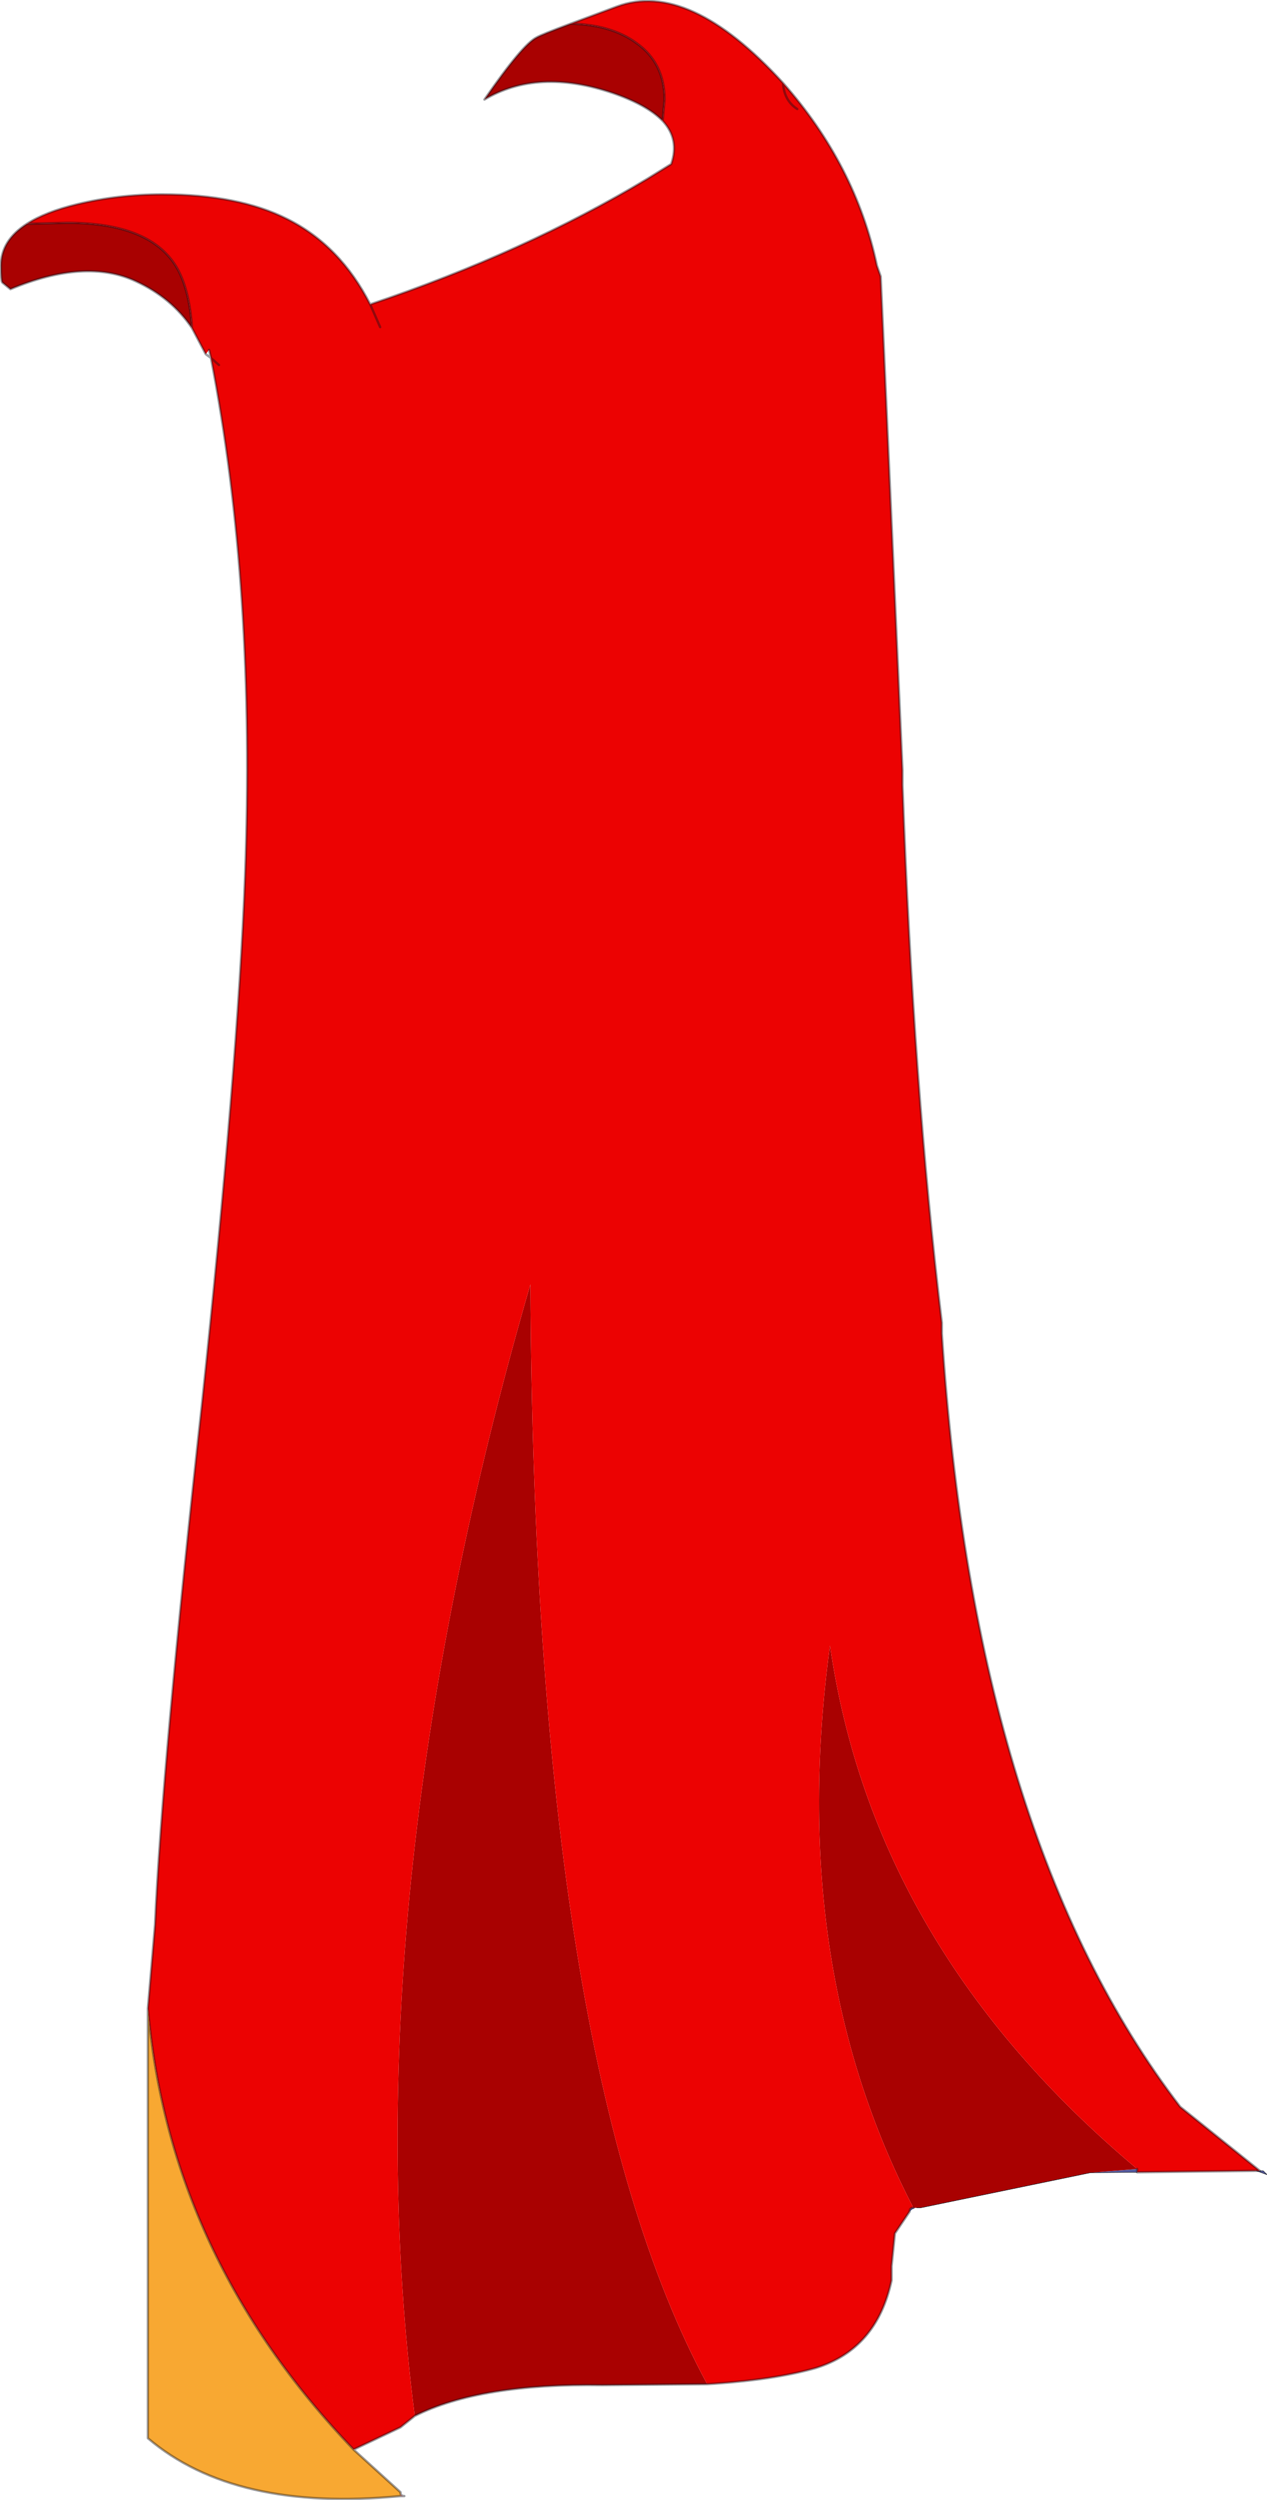 <?xml version="1.0" encoding="UTF-8" standalone="no"?>
<svg xmlns:xlink="http://www.w3.org/1999/xlink" height="263.65px" width="133.65px" xmlns="http://www.w3.org/2000/svg">
  <g transform="matrix(1.0, 0.0, 0.0, 1.0, -208.6, -68.65)">
    <path d="M341.5 297.6 L341.85 297.6 342.25 298.0 341.15 297.6 341.5 297.6 M328.55 297.75 L323.6 297.8 328.55 297.4 328.55 297.75 M305.3 301.5 Q304.95 301.5 304.55 301.9 304.55 301.5 304.95 301.5 L305.3 301.5" fill="#555ba0" fill-rule="evenodd" stroke="none"/>
    <path d="M250.85 331.55 Q250.85 331.9 251.25 331.9 L250.85 331.9 250.85 331.55" fill="#fe8181" fill-rule="evenodd" stroke="none"/>
    <path d="M323.6 297.8 L305.7 301.5 305.3 301.5 304.95 301.5 Q291.6 275.75 296.15 242.2 300.75 274.1 328.55 297.4 L323.6 297.8 M283.2 320.1 L272.15 320.2 Q259.25 320.0 252.35 323.45 245.5 269.85 264.55 204.1 264.95 286.4 283.2 320.1 M228.85 103.25 Q226.7 100.05 222.9 98.3 217.6 95.85 209.7 99.15 L208.85 98.45 Q208.7 98.3 208.7 96.65 208.7 94.0 211.45 92.25 L215.7 92.15 Q224.65 92.15 227.35 97.05 228.6 99.35 228.85 103.25 M278.5 81.4 Q276.85 79.7 273.2 78.45 265.35 75.8 259.7 79.15 263.7 73.35 265.2 72.6 265.7 72.3 268.8 71.15 273.1 71.25 275.75 73.2 278.7 75.3 278.7 79.15 L278.5 81.4" fill="#a90101" fill-rule="evenodd" stroke="none"/>
    <path d="M268.8 71.15 L273.65 69.35 Q281.25 66.5 291.2 77.4 298.85 86.05 301.1 96.65 L301.5 97.8 303.8 149.9 303.8 151.45 Q304.95 183.45 307.95 208.15 L307.95 209.3 Q311.4 262.55 333.1 290.85 L341.5 297.6 341.15 297.6 328.55 297.75 328.55 297.4 Q300.75 274.1 296.15 242.2 291.6 275.75 304.95 301.5 304.55 301.5 304.55 301.9 L303.0 304.2 302.65 307.65 302.65 309.15 Q301.1 316.4 294.65 318.4 290.45 319.6 284.0 320.05 L283.2 320.1 Q264.95 286.4 264.55 204.1 245.5 269.85 252.35 323.45 L250.85 324.65 245.9 327.0 Q226.45 306.7 224.2 280.45 L224.95 271.65 Q225.7 254.9 229.9 216.75 233.7 180.9 234.45 161.1 235.6 130.8 230.85 106.4 L231.7 107.15 230.85 106.4 230.65 105.55 230.3 106.0 228.85 103.25 Q228.6 99.35 227.35 97.05 224.65 92.15 215.7 92.15 L211.45 92.25 Q213.4 91.0 216.7 90.2 221.05 89.15 225.7 89.15 233.75 89.15 238.9 91.75 244.5 94.55 247.65 100.75 263.9 95.3 276.9 87.5 L279.4 85.95 Q280.3 83.35 278.5 81.4 L278.7 79.15 Q278.7 75.3 275.75 73.2 273.1 71.25 268.8 71.15 M292.7 80.15 Q291.3 79.25 291.2 77.4 291.3 79.25 292.7 80.15 M248.7 103.15 L247.65 100.75 248.7 103.15" fill="#ec0202" fill-rule="evenodd" stroke="none"/>
    <path d="M245.9 327.0 L250.85 331.5 250.85 331.55 250.85 331.9 Q233.35 333.6 224.2 325.8 L224.2 280.45 Q226.45 306.7 245.9 327.0" fill="#f8a832" fill-rule="evenodd" stroke="none"/>
    <path d="M341.5 297.6 L341.85 297.6 342.25 298.0 341.15 297.6 M328.55 297.75 L323.6 297.8 305.7 301.5 305.3 301.5" fill="none" stroke="#0f121c" stroke-linecap="round" stroke-linejoin="round" stroke-width="0.05"/>
    <path d="M268.8 71.15 L273.65 69.35 Q281.25 66.5 291.2 77.4 298.85 86.05 301.1 96.65 L301.5 97.8 303.8 149.9 303.8 151.45 Q304.95 183.45 307.95 208.15 L307.95 209.3 Q311.4 262.55 333.1 290.85 L341.5 297.6 341.15 297.6 328.55 297.75 328.55 297.4 M304.55 301.9 L303.0 304.2 302.65 307.65 302.65 309.15 Q301.1 316.4 294.65 318.4 290.45 319.6 284.0 320.05 L283.2 320.1 272.15 320.2 Q259.25 320.0 252.35 323.45 L250.85 324.65 245.9 327.0 250.85 331.5 250.85 331.55 Q250.85 331.9 251.25 331.9 L250.85 331.9 Q233.35 333.6 224.2 325.8 L224.2 280.45 224.95 271.65 Q225.7 254.9 229.9 216.75 233.7 180.9 234.45 161.1 235.6 130.8 230.85 106.4 L230.3 106.0 228.85 103.25 Q226.7 100.05 222.9 98.3 217.6 95.85 209.7 99.15 L208.85 98.45 Q208.7 98.3 208.7 96.65 208.7 94.0 211.45 92.25 213.4 91.0 216.7 90.2 221.05 89.15 225.7 89.15 233.75 89.15 238.9 91.75 244.5 94.55 247.65 100.75 263.9 95.3 276.9 87.5 L279.4 85.95 Q280.3 83.35 278.5 81.4 276.85 79.7 273.2 78.45 265.35 75.8 259.7 79.15 263.7 73.35 265.2 72.6 265.7 72.3 268.8 71.15 273.1 71.25 275.75 73.2 278.7 75.3 278.7 79.15 L278.5 81.4 M291.2 77.4 Q291.3 79.25 292.7 80.15 M211.45 92.25 L215.7 92.15 Q224.65 92.15 227.35 97.05 228.6 99.35 228.85 103.25 M247.65 100.75 L248.7 103.15 M230.85 106.4 L231.7 107.15 M230.65 105.55 L230.85 106.4 M304.95 301.5 Q304.55 301.5 304.55 301.9 M245.9 327.0 Q226.45 306.7 224.2 280.45" fill="none" stroke="#0f121c" stroke-linecap="round" stroke-linejoin="round" stroke-opacity="0.412" stroke-width="0.25"/>
  </g>
</svg>
